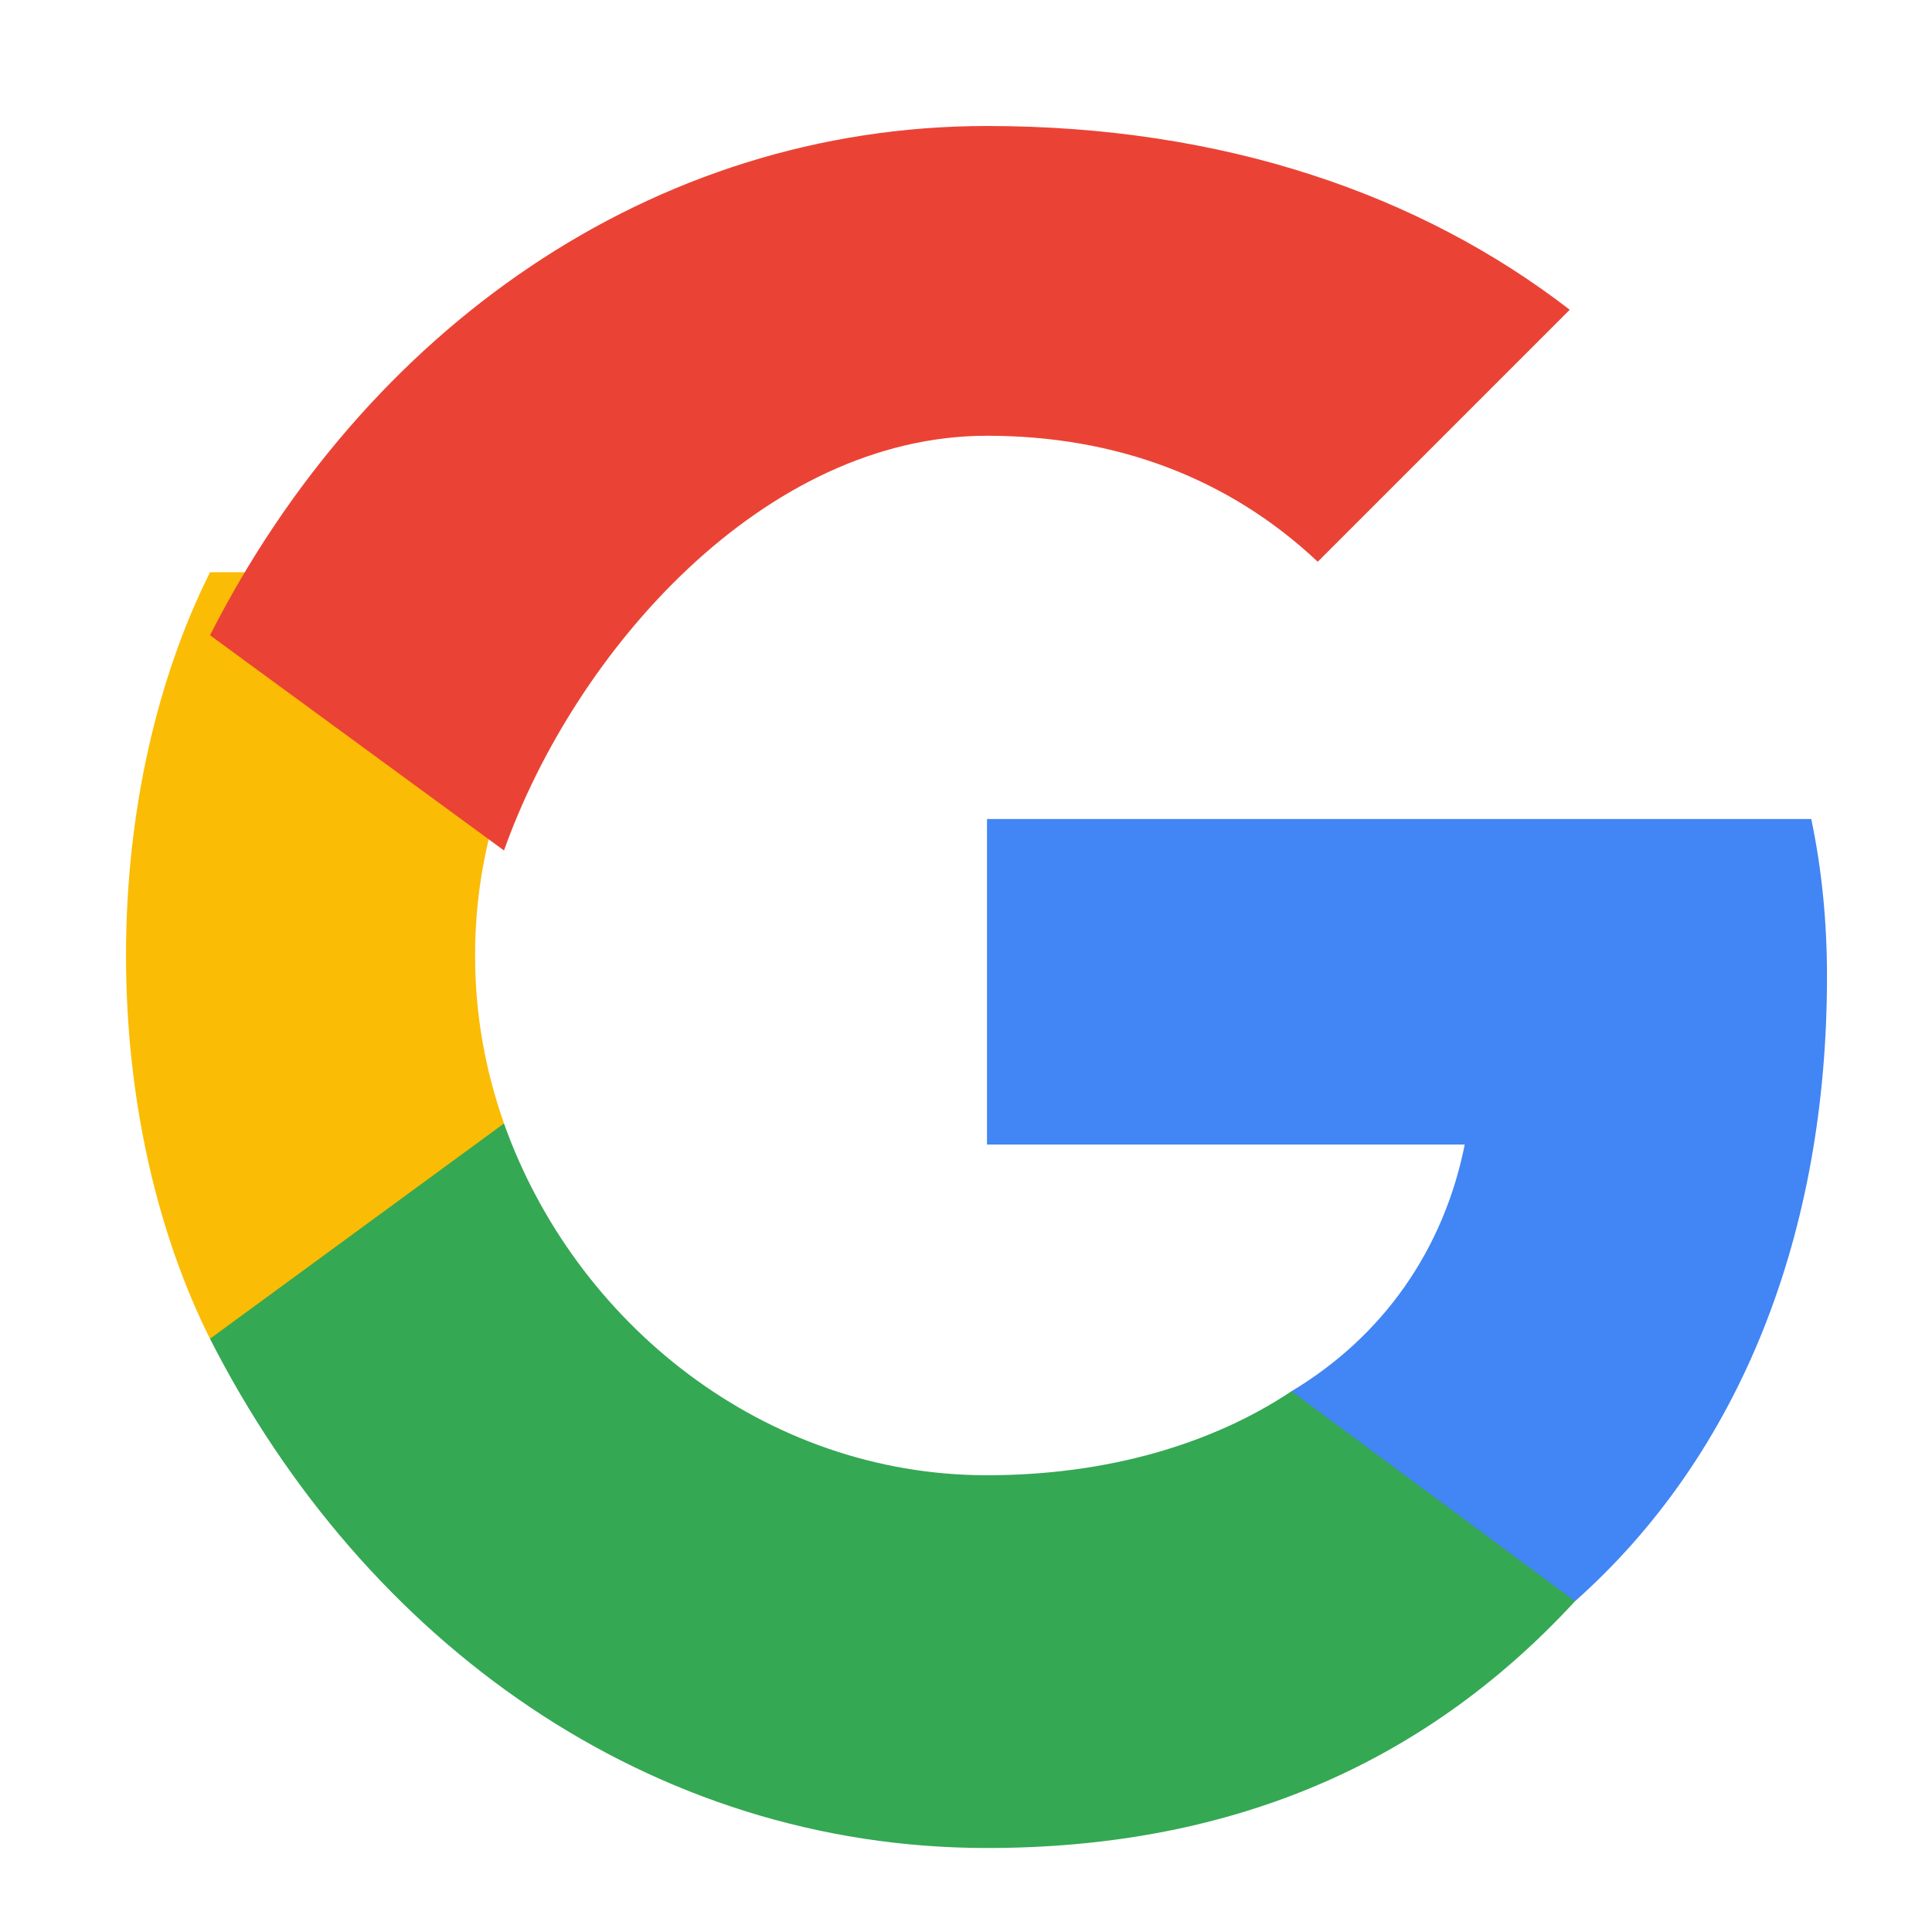 <?xml version="1.0" encoding="UTF-8" standalone="no"?>
<svg width="20px" height="20px" viewBox="0 0 46 46" version="1.1" xmlns="http://www.w3.org/2000/svg" xmlns:xlink="http://www.w3.org/1999/xlink">
    <g id="Google-Button" stroke="none" stroke-width="1" fill="none" fill-rule="evenodd">
        <g id="Google-Logo" transform="translate(3, 3)">
            <path d="M40.5,20.25 C40.5,18.938 40.375,17.688 40.125,16.5 L20.5,16.5 L20.5,24.25 L31.875,24.25 C31.375,26.75 29.938,28.812 27.75,30.125 L27.75,35.125 L34.5,35.125 C38.438,31.625 40.5,26.375 40.5,20.25 Z" id="Shape" fill="#4285F4"></path>
            <path d="M20.5,41 C26.125,41 30.812,39.125 34.5,35.125 L27.75,30.125 C25.875,31.375 23.375,32.125 20.5,32.125 C15.188,32.125 10.688,28.5 9,23.75 L2,23.75 L2,28.875 C5.688,36.125 12.5,41 20.5,41 Z" id="Shape" fill="#34A853"></path>
            <path d="M9,23.75 C8.562,22.5 8.312,21.188 8.312,19.75 C8.312,18.312 8.562,17 9,15.75 L9,10.625 L2,10.625 C0.75,13.125 0,16.312 0,19.75 C0,23.188 0.75,26.375 2,28.875 L9,23.75 Z" id="Shape" fill="#FBBC05"></path>
            <path d="M20.5,7.375 C23.562,7.375 26.25,8.375 28.375,10.375 L34.375,4.375 C30.812,1.625 26.125,0 20.5,0 C12.5,0 5.688,4.875 2,12.125 L9,17.25 C10.688,12.5 15.188,7.375 20.5,7.375 Z" id="Shape" fill="#EA4335"></path>
        </g>
    </g>
</svg>